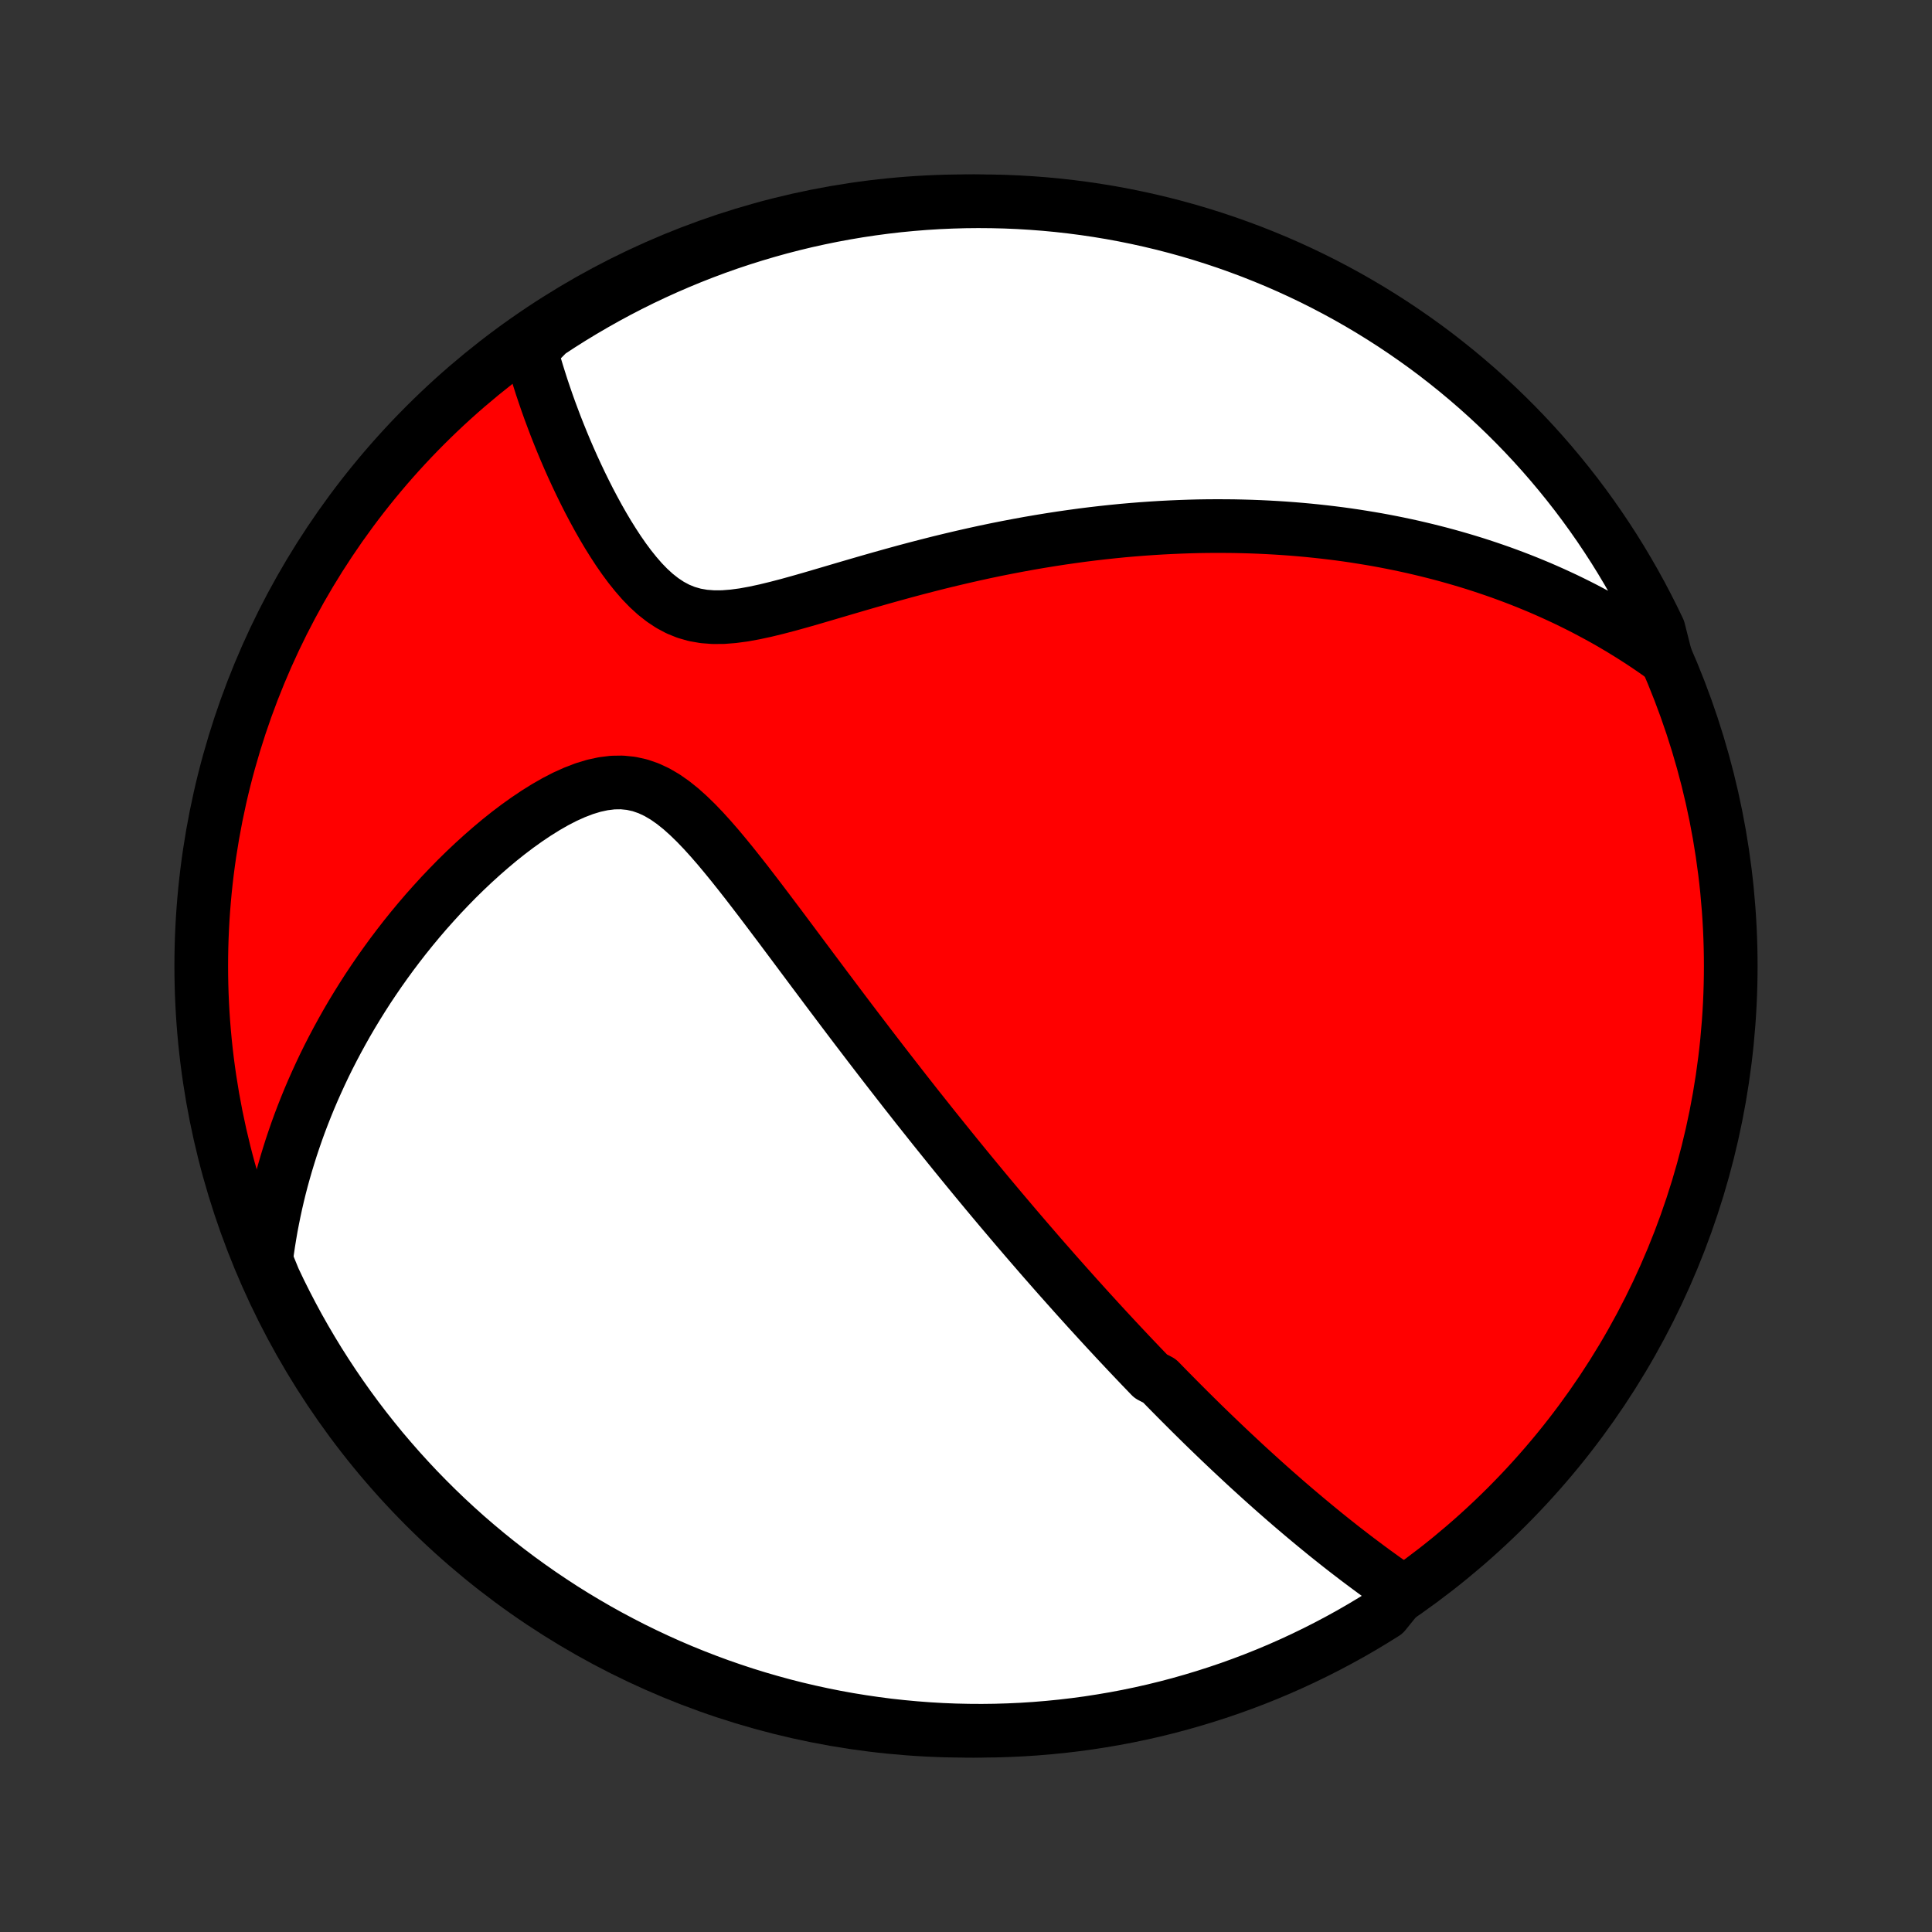 <?xml version="1.0" encoding="utf-8" standalone="no"?>
<!DOCTYPE svg PUBLIC "-//W3C//DTD SVG 1.1//EN"
  "http://www.w3.org/Graphics/SVG/1.1/DTD/svg11.dtd">
<!-- Created with matplotlib (http://matplotlib.org/) -->
<svg height="72pt" version="1.1" viewBox="0 0 72 72" width="72pt" xmlns="http://www.w3.org/2000/svg" xmlns:xlink="http://www.w3.org/1999/xlink">
 <rect x="0" y="0" width="72" height="72" fill="#333333" stroke="none"/>
 <defs>
  <style type="text/css">
*{stroke-linecap:butt;stroke-linejoin:round;}
  </style>
 </defs>
 <g id="figure_1">
  <g id="patch_1">
   <path d="
M0 72
L72 72
L72 0
L0 0
z
" style="fill:none;"/>
  </g>
  <g id="axes_1">
   <g id="PatchCollection_1">
    <defs>
     <path d="
M36 -7.5
C43.558 -7.5 50.808 -10.503 56.153 -15.848
C61.497 -21.192 64.5 -28.442 64.5 -36
C64.5 -43.558 61.497 -50.808 56.153 -56.153
C50.808 -61.497 43.558 -64.5 36 -64.5
C28.442 -64.5 21.192 -61.497 15.848 -56.153
C10.503 -50.808 7.5 -43.558 7.5 -36
C7.5 -28.442 10.503 -21.192 15.848 -15.848
C21.192 -10.503 28.442 -7.5 36 -7.5
z
" id="C0_0_a811fe30f3"/>
     <path d="
M52.255 -12.69
L52.038 -12.839
L51.823 -12.989
L51.611 -13.139
L51.4 -13.291
L51.191 -13.442
L50.984 -13.595
L50.779 -13.748
L50.575 -13.901
L50.374 -14.055
L50.174 -14.209
L49.976 -14.363
L49.78 -14.518
L49.585 -14.673
L49.392 -14.828
L49.201 -14.984
L49.012 -15.139
L48.824 -15.295
L48.637 -15.451
L48.452 -15.607
L48.268 -15.763
L48.086 -15.919
L47.905 -16.075
L47.726 -16.232
L47.547 -16.388
L47.37 -16.545
L47.194 -16.702
L47.019 -16.859
L46.846 -17.016
L46.673 -17.173
L46.501 -17.33
L46.33 -17.488
L46.161 -17.646
L45.992 -17.803
L45.823 -17.962
L45.656 -18.12
L45.489 -18.279
L45.323 -18.438
L45.158 -18.597
L44.993 -18.756
L44.829 -18.916
L44.665 -19.077
L44.502 -19.238
L44.339 -19.399
L44.177 -19.561
L44.015 -19.723
L43.853 -19.886
L43.692 -20.049
L43.53 -20.213
L43.369 -20.378
L43.208 -20.543
L42.886 -20.709
L42.726 -20.876
L42.565 -21.043
L42.404 -21.212
L42.243 -21.381
L42.081 -21.552
L41.92 -21.723
L41.758 -21.895
L41.596 -22.068
L41.434 -22.243
L41.271 -22.418
L41.108 -22.595
L40.944 -22.773
L40.78 -22.953
L40.615 -23.133
L40.45 -23.315
L40.284 -23.499
L40.117 -23.684
L39.95 -23.871
L39.782 -24.059
L39.613 -24.249
L39.443 -24.44
L39.272 -24.634
L39.101 -24.829
L38.928 -25.026
L38.754 -25.225
L38.58 -25.427
L38.404 -25.63
L38.227 -25.835
L38.049 -26.043
L37.869 -26.253
L37.689 -26.465
L37.507 -26.68
L37.323 -26.897
L37.138 -27.117
L36.952 -27.339
L36.764 -27.564
L36.575 -27.792
L36.384 -28.023
L36.192 -28.256
L35.998 -28.492
L35.802 -28.732
L35.605 -28.974
L35.406 -29.22
L35.205 -29.469
L35.002 -29.721
L34.797 -29.976
L34.591 -30.235
L34.383 -30.497
L34.172 -30.762
L33.961 -31.031
L33.746 -31.304
L33.531 -31.58
L33.313 -31.86
L33.093 -32.143
L32.871 -32.43
L32.648 -32.72
L32.422 -33.014
L32.195 -33.312
L31.965 -33.613
L31.734 -33.917
L31.501 -34.225
L31.266 -34.537
L31.03 -34.851
L30.791 -35.169
L30.551 -35.49
L30.309 -35.813
L30.066 -36.139
L29.82 -36.468
L29.574 -36.798
L29.325 -37.131
L29.076 -37.465
L28.824 -37.799
L28.571 -38.135
L28.317 -38.47
L28.061 -38.804
L27.804 -39.138
L27.544 -39.468
L27.283 -39.796
L27.02 -40.118
L26.755 -40.435
L26.486 -40.744
L26.215 -41.043
L25.94 -41.33
L25.66 -41.602
L25.376 -41.857
L25.085 -42.09
L24.788 -42.298
L24.482 -42.477
L24.169 -42.623
L23.847 -42.734
L23.517 -42.807
L23.179 -42.841
L22.834 -42.836
L22.484 -42.793
L22.129 -42.716
L21.771 -42.607
L21.412 -42.469
L21.052 -42.307
L20.694 -42.122
L20.338 -41.918
L19.984 -41.697
L19.634 -41.462
L19.288 -41.215
L18.947 -40.957
L18.611 -40.689
L18.282 -40.413
L17.958 -40.13
L17.64 -39.841
L17.329 -39.547
L17.024 -39.248
L16.727 -38.944
L16.436 -38.638
L16.153 -38.328
L15.876 -38.017
L15.607 -37.703
L15.345 -37.387
L15.09 -37.07
L14.843 -36.752
L14.602 -36.433
L14.369 -36.113
L14.142 -35.793
L13.923 -35.473
L13.71 -35.154
L13.505 -34.834
L13.306 -34.515
L13.113 -34.196
L12.927 -33.878
L12.748 -33.56
L12.575 -33.244
L12.408 -32.928
L12.247 -32.614
L12.092 -32.3
L11.944 -31.988
L11.801 -31.676
L11.663 -31.366
L11.531 -31.057
L11.405 -30.749
L11.284 -30.442
L11.168 -30.137
L11.058 -29.833
L10.953 -29.53
L10.852 -29.228
L10.757 -28.927
L10.666 -28.628
L10.58 -28.33
L10.498 -28.033
L10.421 -27.737
L10.349 -27.442
L10.281 -27.148
L10.218 -26.856
L10.159 -26.564
L10.103 -26.273
L10.053 -25.983
L10.006 -25.694
L9.963 -25.406
L9.925 -25.118
L10.002 -24.831
L10.21 -24.323
L10.425 -23.871
L10.649 -23.423
L10.88 -22.979
L11.118 -22.538
L11.365 -22.102
L11.619 -21.67
L11.88 -21.242
L12.149 -20.819
L12.425 -20.4
L12.708 -19.986
L12.998 -19.577
L13.295 -19.173
L13.599 -18.774
L13.91 -18.381
L14.227 -17.992
L14.552 -17.61
L14.883 -17.232
L15.22 -16.861
L15.563 -16.495
L15.913 -16.136
L16.269 -15.782
L16.631 -15.434
L16.999 -15.093
L17.372 -14.758
L17.752 -14.43
L18.137 -14.108
L18.527 -13.793
L18.922 -13.485
L19.323 -13.183
L19.729 -12.889
L20.14 -12.601
L20.556 -12.321
L20.976 -12.047
L21.401 -11.781
L21.831 -11.523
L22.264 -11.272
L22.702 -11.028
L23.144 -10.793
L23.59 -10.564
L24.04 -10.344
L24.493 -10.131
L24.95 -9.926
L25.41 -9.729
L25.873 -9.541
L26.34 -9.36
L26.809 -9.187
L27.281 -9.023
L27.756 -8.866
L28.234 -8.718
L28.713 -8.579
L29.195 -8.447
L29.679 -8.324
L30.165 -8.21
L30.653 -8.104
L31.142 -8.006
L31.633 -7.917
L32.126 -7.837
L32.619 -7.765
L33.113 -7.701
L33.609 -7.647
L34.105 -7.601
L34.601 -7.563
L35.098 -7.534
L35.596 -7.514
L36.093 -7.503
L36.59 -7.5
L37.087 -7.506
L37.584 -7.521
L38.081 -7.544
L38.576 -7.576
L39.071 -7.617
L39.565 -7.666
L40.058 -7.724
L40.55 -7.79
L41.04 -7.866
L41.529 -7.949
L42.016 -8.041
L42.502 -8.142
L42.985 -8.251
L43.466 -8.369
L43.945 -8.495
L44.421 -8.63
L44.895 -8.773
L45.366 -8.924
L45.835 -9.083
L46.3 -9.251
L46.762 -9.426
L47.221 -9.61
L47.677 -9.802
L48.129 -10.002
L48.577 -10.21
L49.021 -10.425
L49.462 -10.649
L49.898 -10.88
L50.33 -11.118
L50.758 -11.365
L51.181 -11.619
L51.6 -11.88
z
" id="C0_1_d13c1d3fa6"/>
     <path d="
M62.088 -47.445
L61.855 -47.612
L61.623 -47.775
L61.39 -47.934
L61.157 -48.089
L60.924 -48.239
L60.69 -48.386
L60.456 -48.53
L60.223 -48.669
L59.989 -48.806
L59.754 -48.939
L59.519 -49.068
L59.284 -49.194
L59.049 -49.318
L58.813 -49.438
L58.577 -49.555
L58.34 -49.67
L58.102 -49.781
L57.864 -49.89
L57.626 -49.996
L57.387 -50.1
L57.147 -50.2
L56.906 -50.299
L56.664 -50.395
L56.422 -50.488
L56.179 -50.579
L55.935 -50.668
L55.689 -50.754
L55.443 -50.838
L55.196 -50.92
L54.947 -51
L54.697 -51.077
L54.446 -51.152
L54.194 -51.225
L53.94 -51.296
L53.684 -51.365
L53.428 -51.431
L53.169 -51.496
L52.909 -51.558
L52.647 -51.619
L52.383 -51.677
L52.118 -51.733
L51.85 -51.787
L51.581 -51.839
L51.309 -51.889
L51.035 -51.936
L50.759 -51.981
L50.481 -52.025
L50.2 -52.066
L49.917 -52.105
L49.631 -52.141
L49.343 -52.175
L49.052 -52.207
L48.759 -52.237
L48.462 -52.264
L48.163 -52.289
L47.861 -52.311
L47.555 -52.331
L47.247 -52.348
L46.935 -52.363
L46.62 -52.375
L46.302 -52.384
L45.98 -52.391
L45.655 -52.394
L45.327 -52.395
L44.994 -52.393
L44.658 -52.388
L44.319 -52.379
L43.975 -52.367
L43.628 -52.352
L43.277 -52.334
L42.922 -52.312
L42.563 -52.287
L42.2 -52.258
L41.833 -52.226
L41.462 -52.189
L41.088 -52.149
L40.709 -52.105
L40.326 -52.057
L39.939 -52.004
L39.548 -51.948
L39.153 -51.887
L38.754 -51.822
L38.352 -51.753
L37.946 -51.679
L37.536 -51.601
L37.123 -51.519
L36.706 -51.432
L36.286 -51.34
L35.863 -51.244
L35.438 -51.144
L35.009 -51.04
L34.579 -50.931
L34.146 -50.819
L33.711 -50.703
L33.275 -50.583
L32.838 -50.461
L32.4 -50.336
L31.962 -50.209
L31.524 -50.081
L31.087 -49.952
L30.652 -49.824
L30.219 -49.697
L29.788 -49.574
L29.362 -49.456
L28.94 -49.346
L28.525 -49.245
L28.116 -49.157
L27.716 -49.084
L27.326 -49.032
L26.948 -49.002
L26.582 -49
L26.23 -49.027
L25.892 -49.086
L25.57 -49.178
L25.262 -49.303
L24.97 -49.459
L24.691 -49.644
L24.424 -49.854
L24.17 -50.086
L23.927 -50.337
L23.695 -50.604
L23.471 -50.883
L23.256 -51.173
L23.049 -51.471
L22.85 -51.776
L22.657 -52.085
L22.472 -52.397
L22.293 -52.712
L22.121 -53.028
L21.954 -53.344
L21.794 -53.661
L21.639 -53.976
L21.49 -54.291
L21.346 -54.603
L21.208 -54.913
L21.075 -55.221
L20.948 -55.526
L20.825 -55.829
L20.707 -56.128
L20.595 -56.424
L20.486 -56.717
L20.383 -57.006
L20.285 -57.291
L20.19 -57.573
L20.101 -57.852
L20.015 -58.127
L19.934 -58.398
L19.857 -58.665
L19.785 -58.928
L20.031 -59.188
L20.445 -59.606
L20.864 -59.881
L21.288 -60.149
L21.716 -60.409
L22.149 -60.662
L22.586 -60.908
L23.027 -61.146
L23.471 -61.376
L23.92 -61.599
L24.372 -61.813
L24.828 -62.02
L25.288 -62.219
L25.75 -62.41
L26.216 -62.593
L26.684 -62.768
L27.156 -62.935
L27.63 -63.093
L28.107 -63.243
L28.586 -63.385
L29.067 -63.519
L29.551 -63.644
L30.036 -63.761
L30.524 -63.869
L31.013 -63.969
L31.503 -64.06
L31.995 -64.143
L32.488 -64.217
L32.982 -64.283
L33.477 -64.34
L33.973 -64.388
L34.469 -64.428
L34.966 -64.459
L35.464 -64.481
L35.961 -64.495
L36.458 -64.5
L36.956 -64.496
L37.453 -64.484
L37.949 -64.463
L38.445 -64.433
L38.94 -64.395
L39.435 -64.348
L39.928 -64.292
L40.42 -64.228
L40.911 -64.155
L41.4 -64.074
L41.887 -63.984
L42.373 -63.885
L42.857 -63.778
L43.339 -63.663
L43.818 -63.539
L44.295 -63.407
L44.77 -63.266
L45.242 -63.117
L45.711 -62.96
L46.177 -62.794
L46.64 -62.621
L47.1 -62.439
L47.556 -62.25
L48.009 -62.052
L48.459 -61.846
L48.904 -61.633
L49.346 -61.411
L49.783 -61.182
L50.216 -60.946
L50.645 -60.701
L51.07 -60.449
L51.489 -60.19
L51.905 -59.923
L52.315 -59.649
L52.72 -59.368
L53.121 -59.08
L53.516 -58.785
L53.905 -58.482
L54.29 -58.173
L54.668 -57.857
L55.041 -57.535
L55.408 -57.206
L55.77 -56.87
L56.125 -56.528
L56.474 -56.18
L56.817 -55.826
L57.154 -55.465
L57.484 -55.099
L57.807 -54.727
L58.124 -54.349
L58.434 -53.966
L58.738 -53.577
L59.034 -53.183
L59.324 -52.783
L59.606 -52.379
L59.881 -51.969
L60.149 -51.555
L60.409 -51.136
L60.662 -50.712
L60.908 -50.284
L61.146 -49.851
L61.376 -49.414
L61.599 -48.973
L61.813 -48.529
z
" id="C0_2_75bb3e0659"/>
    </defs>
    <g clip-path="url(#p1bffca34e9)">
     <use style="fill:#ff0000;stroke:#000000;stroke-width:2.0;" x="0.0" xlink:href="#C0_0_a811fe30f3" y="72.0"/>
    </g>
    <g clip-path="url(#p1bffca34e9)">
     <use style="fill:#ffffff;stroke:#000000;stroke-width:2.0;" x="0.0" xlink:href="#C0_1_d13c1d3fa6" y="72.0"/>
    </g>
    <g clip-path="url(#p1bffca34e9)">
     <use style="fill:#ffffff;stroke:#000000;stroke-width:2.0;" x="0.0" xlink:href="#C0_2_75bb3e0659" y="72.0"/>
    </g>
   </g>
  </g>
 </g>
 <defs>
  <clipPath id="p1bffca34e9">
   <rect height="72.0" width="72.0" x="0.0" y="0.0"/>
  </clipPath>
 </defs>
</svg>
